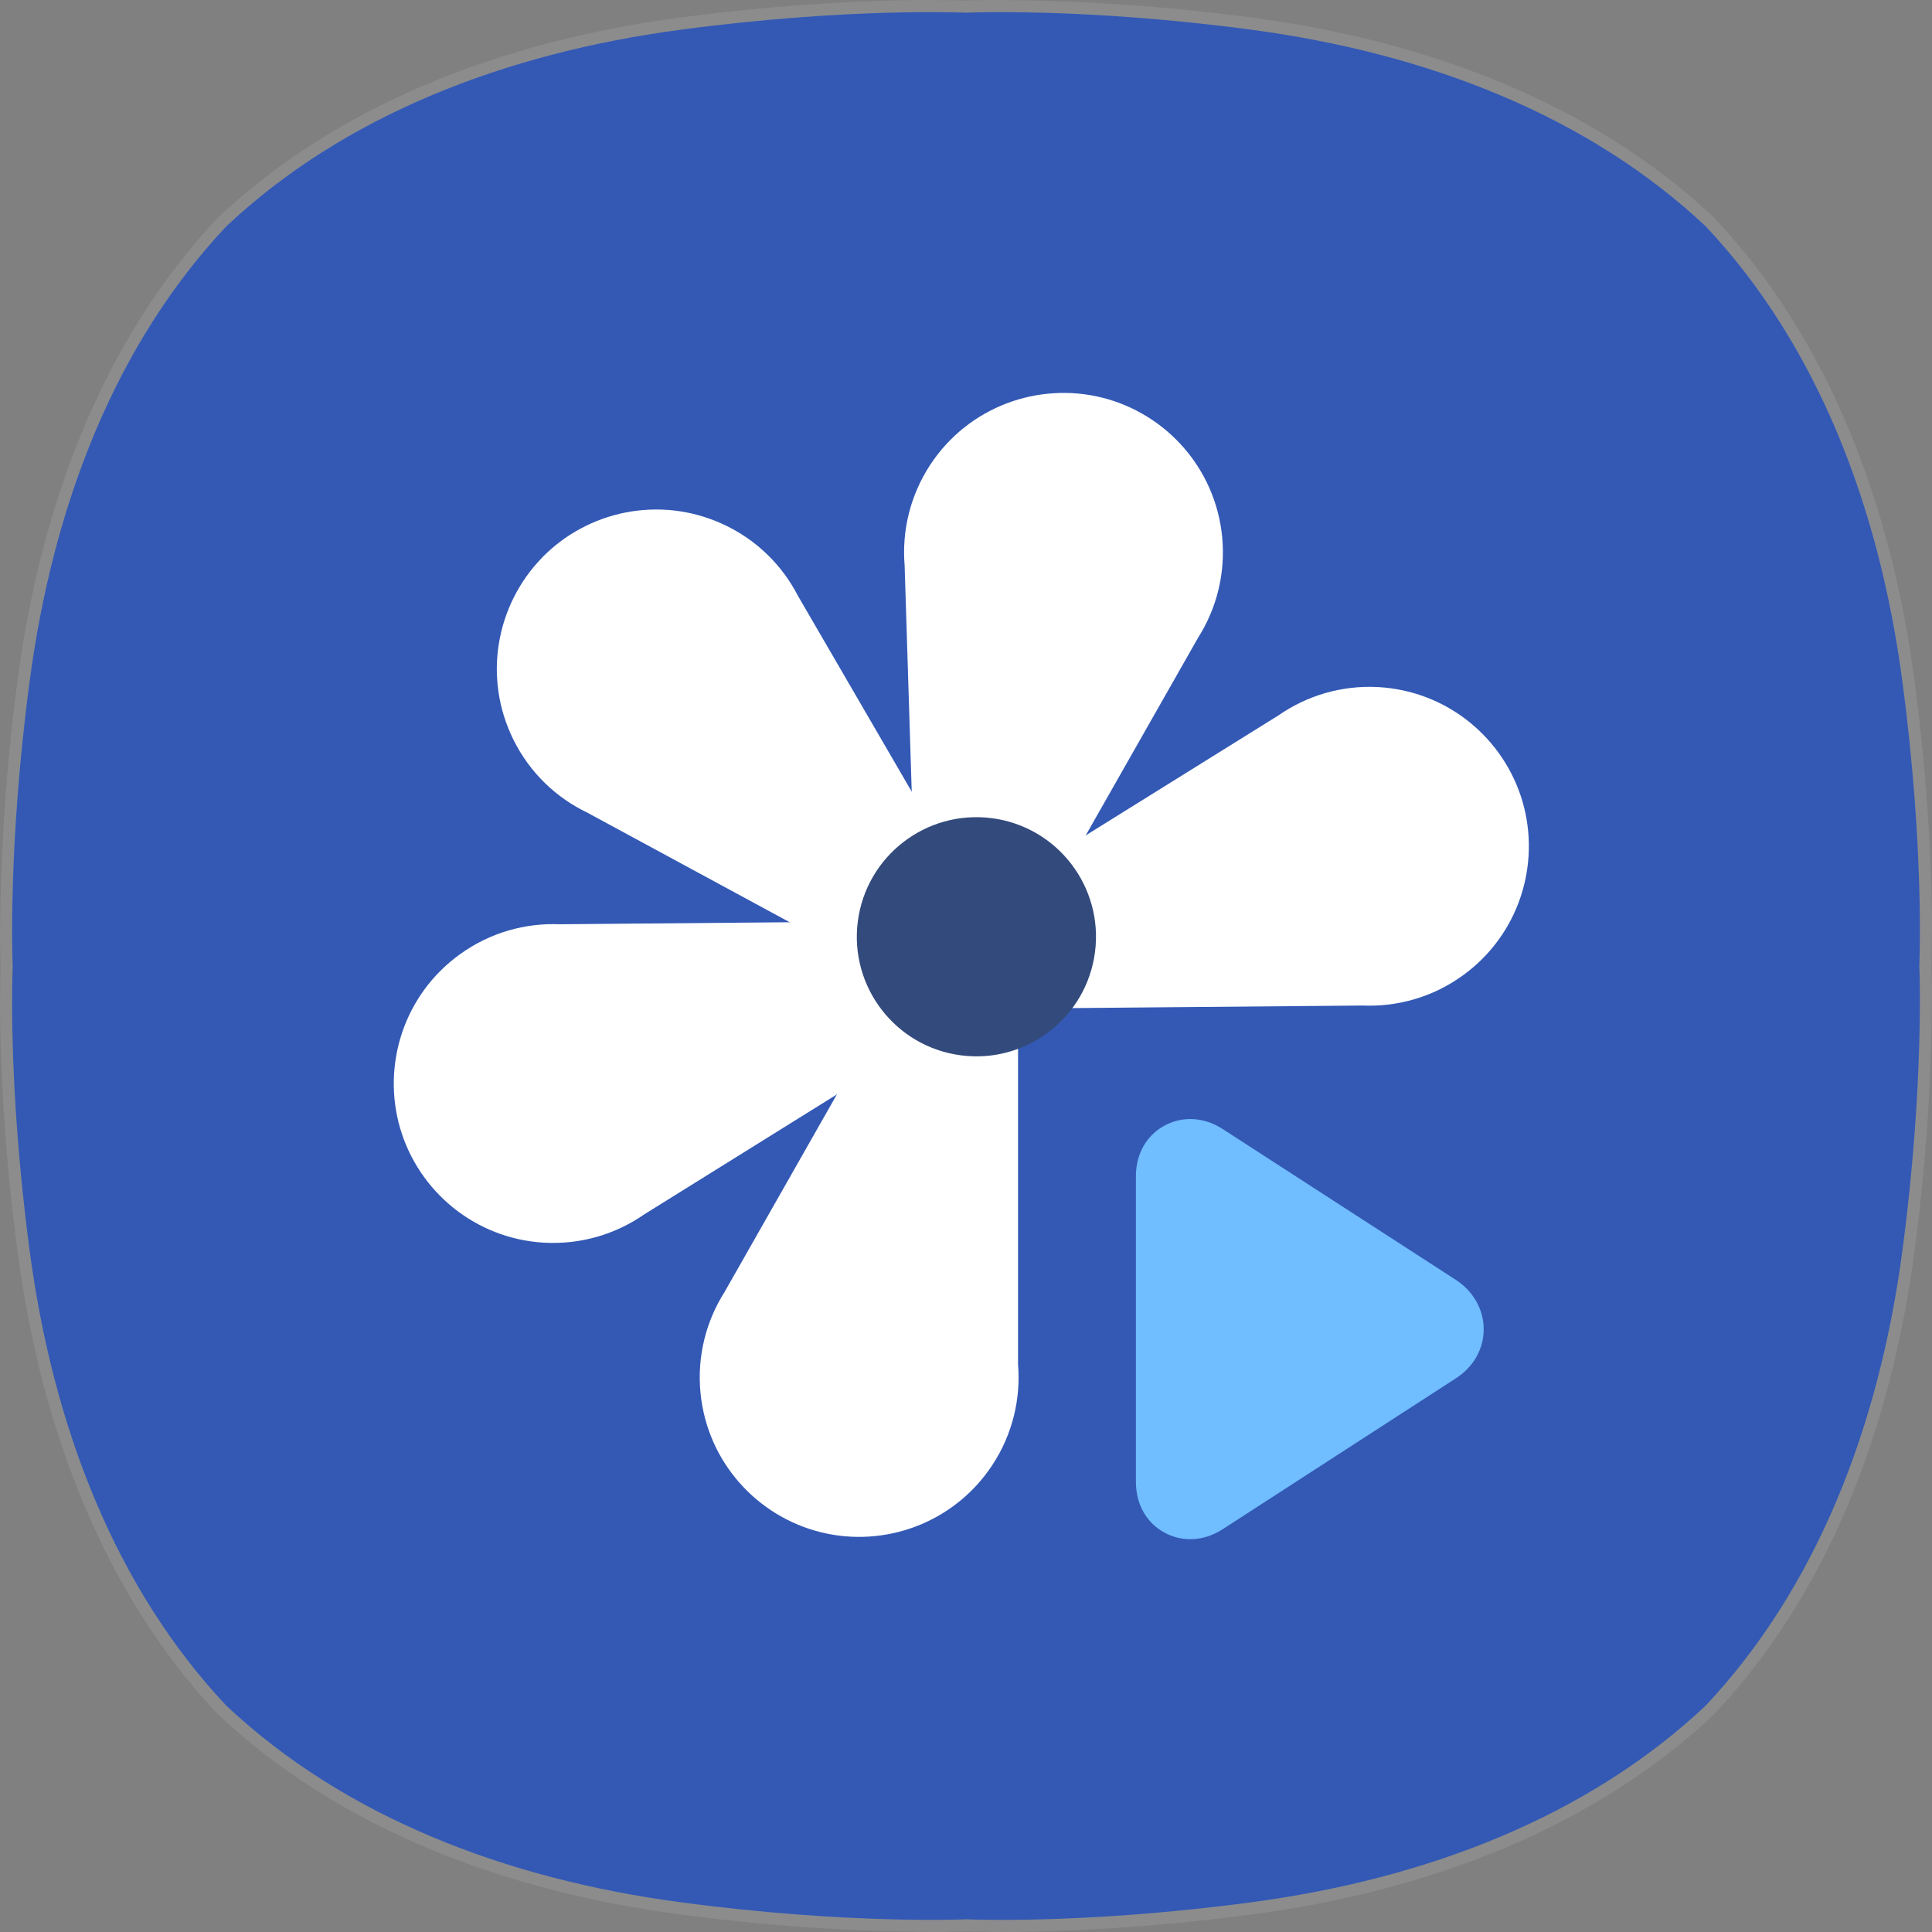 <svg width="48" height="48" viewBox="0 0 48 48" fill="none" xmlns="http://www.w3.org/2000/svg">
<rect x="0" y="0" width="48" height="48" fill="#808080" stroke="none"/>
<g clip-path="url(#clip0_702_1190)">
<path fill-rule="evenodd" clip-rule="evenodd" d="M42.378 5.622C39.456 2.876 35.468 1.318 31.066 0.735C26.862 0.178 24 0.315 24 0.315C24 0.315 21.137 0.178 16.934 0.735C12.532 1.318 8.544 2.875 5.623 5.622C2.876 8.544 1.318 12.532 0.735 16.934C0.177 21.137 0.315 24 0.315 24C0.315 24 0.177 26.862 0.735 31.066C1.318 35.466 2.875 39.456 5.622 42.377C8.544 45.124 12.532 46.682 16.934 47.265C21.137 47.822 24 47.685 24 47.685C24 47.685 26.862 47.822 31.066 47.265C35.467 46.682 39.456 45.125 42.376 42.377C45.124 39.456 46.682 35.467 47.266 31.066C47.822 26.862 47.685 24 47.685 24C47.685 24 47.822 21.137 47.265 16.934C46.682 12.532 45.125 8.544 42.378 5.622Z" fill="#3359B5"/>
<path fill-rule="evenodd" clip-rule="evenodd" d="M24.65 0.15C26.233 0.156 28.383 0.228 31.085 0.586C35.52 1.173 39.537 2.746 42.487 5.52C45.254 8.463 46.827 12.48 47.414 16.914C47.772 19.617 47.844 21.767 47.85 22.964C47.846 23.696 47.837 23.955 47.835 24C47.838 24.056 47.846 24.278 47.849 24.65C47.844 26.233 47.772 28.383 47.414 31.085C46.827 35.52 45.254 39.537 42.48 42.487C39.537 45.254 35.52 46.827 31.085 47.414C28.382 47.772 26.232 47.844 25.035 47.85C24.303 47.846 24.045 47.837 24 47.835C23.944 47.838 23.722 47.846 23.35 47.849C21.767 47.844 19.617 47.772 16.914 47.414C12.479 46.826 8.463 45.254 5.514 42.48C2.746 39.537 1.174 35.52 0.586 31.085C0.228 28.382 0.156 26.232 0.15 25.035C0.154 24.304 0.163 24.045 0.165 24C0.163 23.958 0.154 23.734 0.151 23.35C0.156 21.767 0.228 19.617 0.586 16.914C1.173 12.479 2.746 8.463 5.52 5.514C8.463 2.746 12.48 1.174 16.914 0.586C19.617 0.228 21.768 0.156 22.964 0.15C23.697 0.154 23.955 0.163 24 0.165C24.056 0.162 24.278 0.153 24.65 0.15Z" stroke="white" stroke-opacity="0.1" stroke-width="0.3" stroke-linecap="square" stroke-linejoin="bevel"/>
<path fill-rule="evenodd" clip-rule="evenodd" d="M27.018 21.798V42.125L29.065 40.892L30.793 36.299L29.925 26.105" fill="#3359B5"/>
<path fill-rule="evenodd" clip-rule="evenodd" d="M36.166 31.795L30.386 28.056C30.13 27.888 29.854 27.802 29.569 27.802C28.916 27.802 28.221 28.305 28.221 29.232V36.809C28.221 37.739 28.916 38.241 29.569 38.241C29.854 38.241 30.129 38.155 30.385 37.988L36.166 34.247C36.61 33.963 36.862 33.515 36.862 33.022C36.862 32.536 36.603 32.076 36.166 31.795Z" fill="#70BDFF"/>
<path fill-rule="evenodd" clip-rule="evenodd" d="M27.374 9.877C25.792 9.486 24.065 10.103 23.116 11.541C22.609 12.311 22.405 13.194 22.475 14.046L22.757 23.03C22.792 23.473 23.463 23.904 23.883 23.973C24.287 24.107 25.082 24.04 25.32 23.665L29.762 15.851C30.222 15.129 30.453 14.253 30.364 13.336C30.195 11.621 28.957 10.269 27.374 9.877Z" fill="white"/>
<path fill-rule="evenodd" clip-rule="evenodd" d="M20.393 38.068C18.811 37.676 17.573 36.325 17.404 34.608C17.314 33.692 17.546 32.816 18.004 32.095L22.447 24.28C22.685 23.905 23.48 23.838 23.884 23.973C24.304 24.042 25.257 24.473 25.293 24.915V33.9C25.363 34.752 25.158 35.635 24.651 36.404C23.701 37.842 21.976 38.46 20.393 38.068Z" fill="white"/>
<path fill-rule="evenodd" clip-rule="evenodd" d="M37.828 19.92C37.373 18.354 35.972 17.171 34.252 17.071C33.332 17.019 32.465 17.285 31.764 17.773L24.134 22.524C23.768 22.779 23.733 23.574 23.884 23.973C23.97 24.39 24.426 25.043 24.87 25.061L33.86 24.982C34.713 25.018 35.587 24.779 36.336 24.24C37.735 23.234 38.282 21.485 37.828 19.92Z" fill="white"/>
<path fill-rule="evenodd" clip-rule="evenodd" d="M13.462 13.86C14.597 12.69 16.388 12.302 17.955 13.02C18.793 13.403 19.434 14.044 19.825 14.804L24.341 22.576C24.545 22.972 24.203 23.691 23.884 23.973C23.612 24.301 22.904 24.663 22.502 24.473L14.597 20.193C13.825 19.824 13.165 19.203 12.756 18.378C11.991 16.833 12.326 15.031 13.462 13.861" fill="white"/>
<path fill-rule="evenodd" clip-rule="evenodd" d="M9.94 28.026C9.485 26.46 10.032 24.711 11.431 23.706C12.179 23.167 13.054 22.927 13.908 22.963L22.896 22.884C23.341 22.903 23.797 23.555 23.883 23.973C24.034 24.371 23.999 25.167 23.634 25.421L16.004 30.172C15.302 30.66 14.435 30.926 13.515 30.874C11.795 30.774 10.395 29.591 9.94 28.026Z" fill="white"/>
<path fill-rule="evenodd" clip-rule="evenodd" d="M24.64 20.327C23.011 20.117 21.523 21.266 21.312 22.893C21.102 24.52 22.25 26.01 23.878 26.22C25.506 26.43 26.995 25.28 27.205 23.654C27.415 22.026 26.266 20.537 24.64 20.327Z" fill="#334A7C"/>
</g>
<defs>
<clipPath id="clip0_702_1190">
<rect width="48" height="48" fill="white"/>
</clipPath>
</defs>
</svg>
